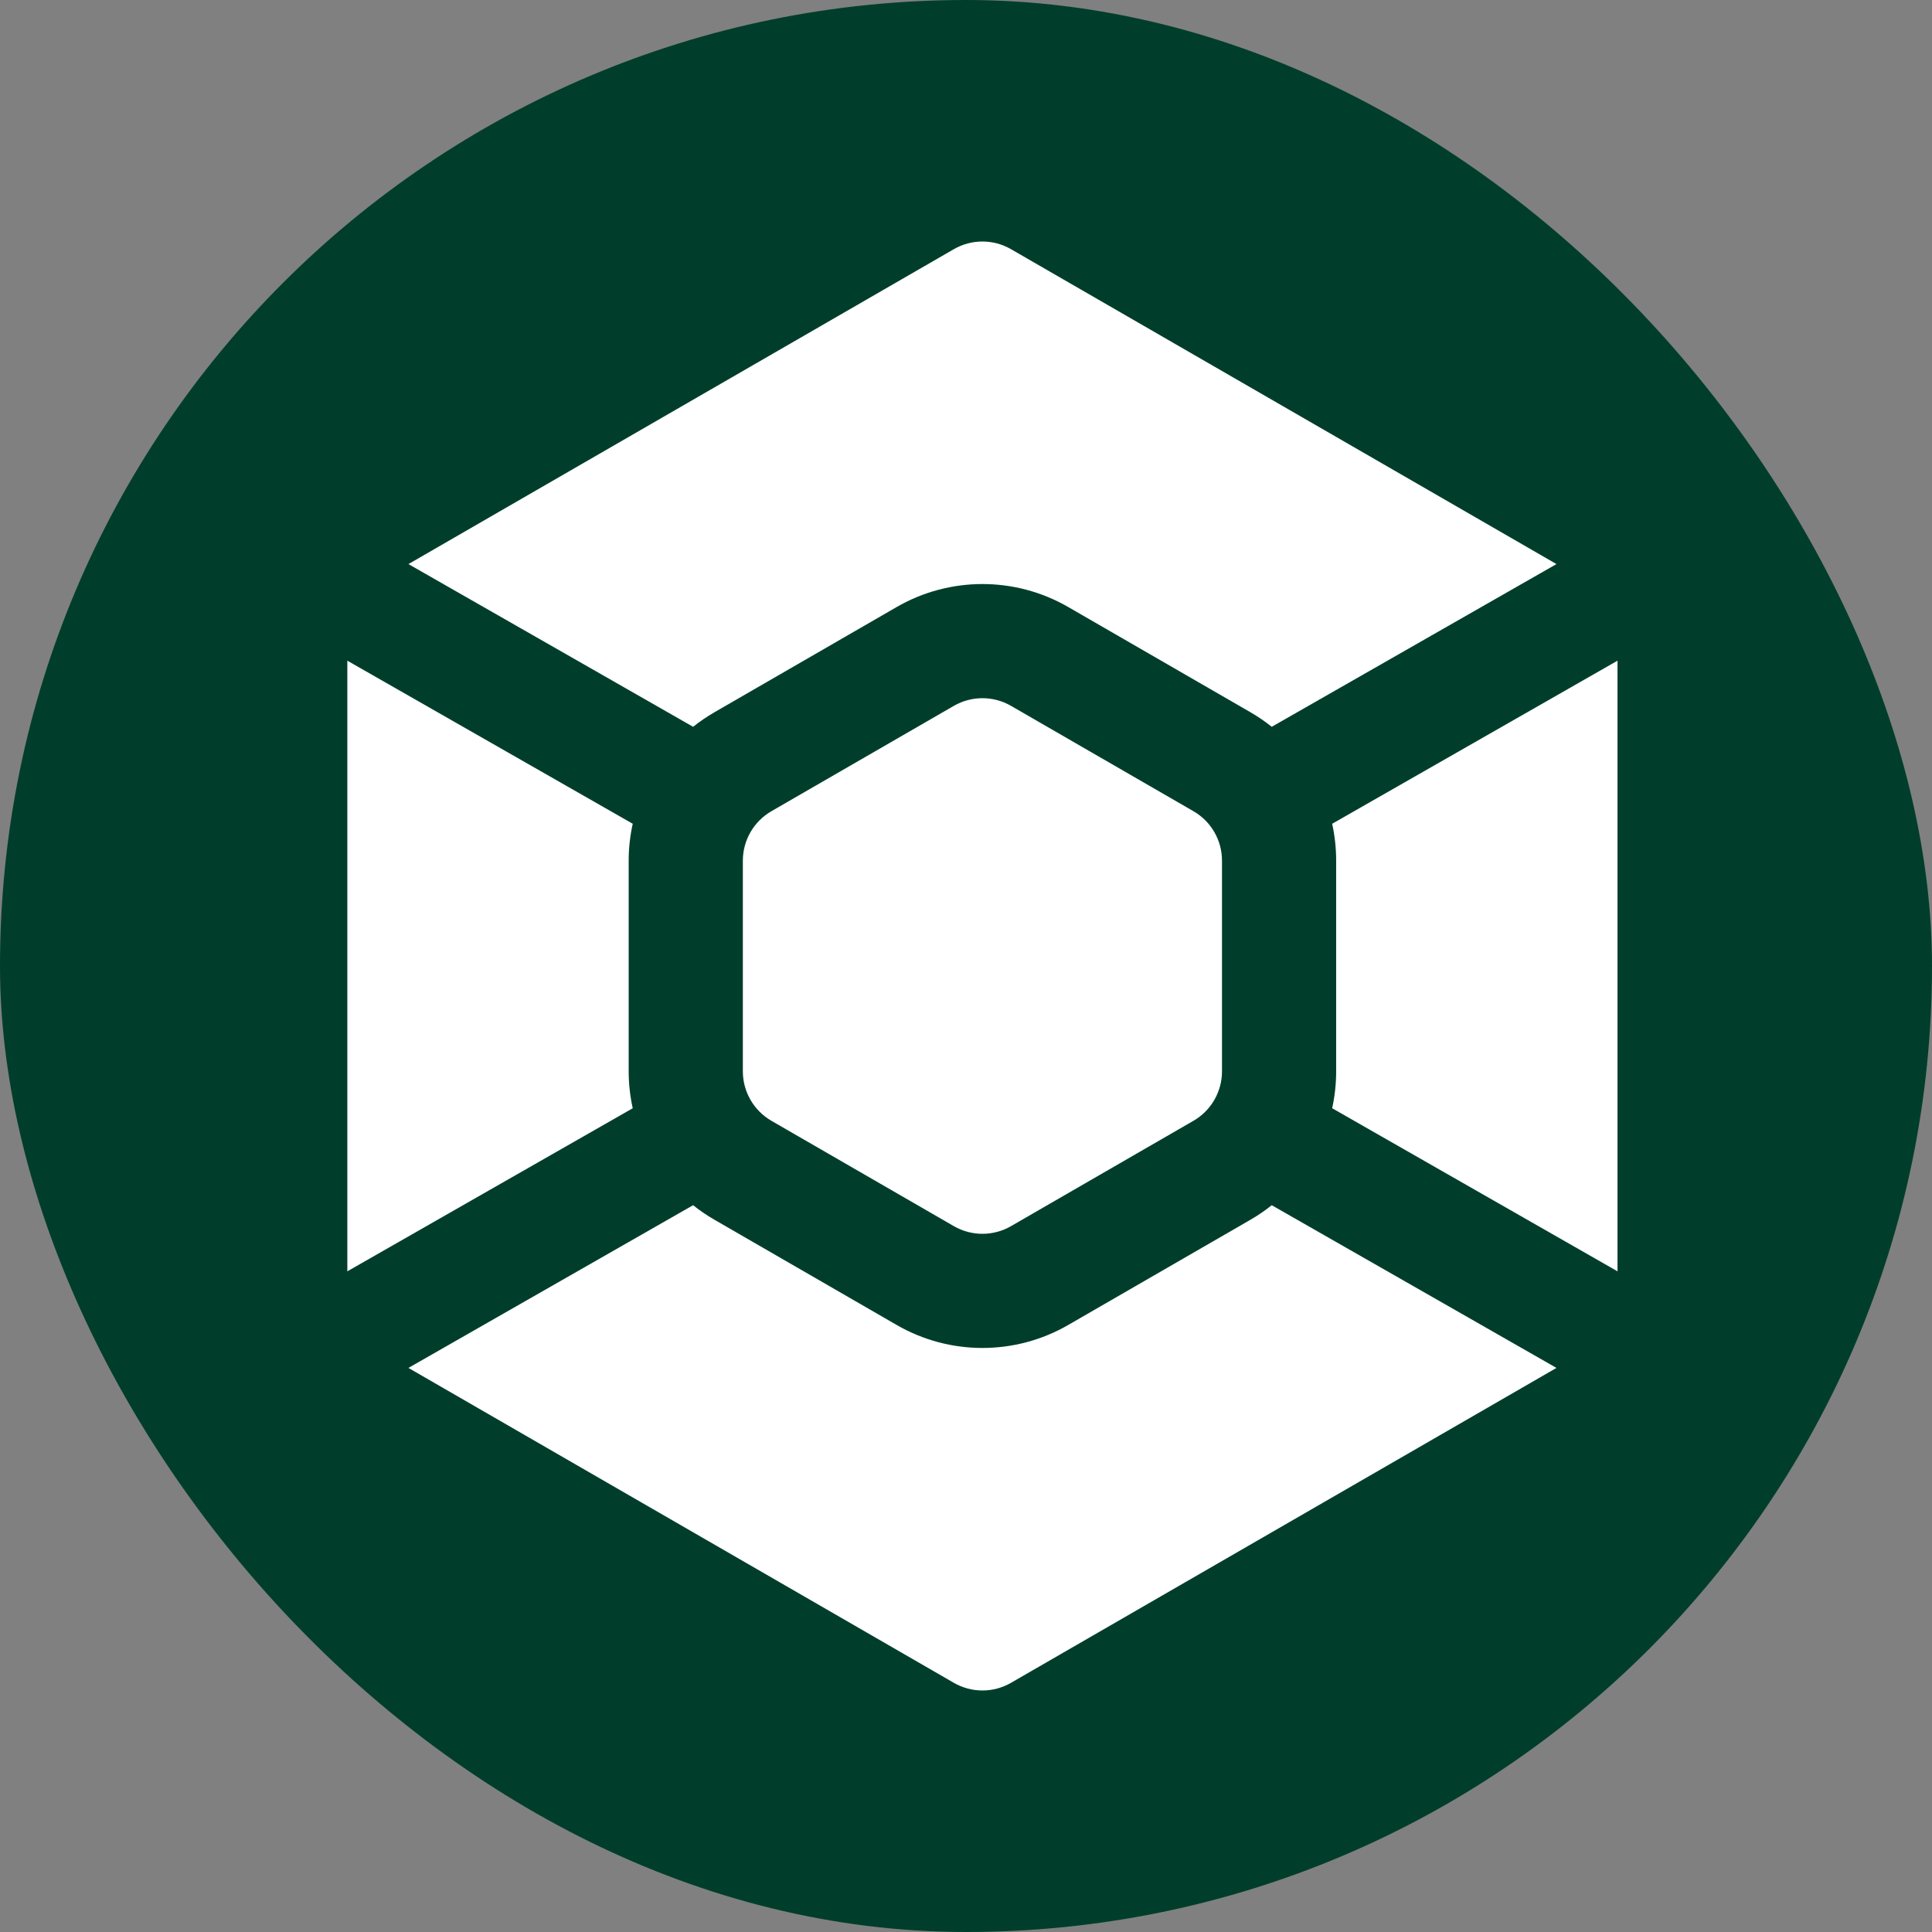 <svg width="32" height="32" viewBox="0 0 32 32" fill="none" xmlns="http://www.w3.org/2000/svg">
<rect x="0" y="0" width="32" height="32" fill="#808080" stroke="none"/>
<rect width="32" height="32" rx="16" fill="#003E2B"/>
<path d="M15.799 4.127C16.092 3.958 16.452 3.958 16.745 4.127L25.78 9.343L21.064 12.038C20.954 11.95 20.837 11.87 20.713 11.798L17.691 10.053C16.813 9.547 15.732 9.547 14.854 10.053L11.832 11.798C11.708 11.87 11.59 11.95 11.48 12.038L6.765 9.343L15.799 4.127Z" fill="white"/>
<path d="M22.065 13.644L26.791 10.943V21.057L22.065 18.356C22.108 18.157 22.131 17.953 22.131 17.745V14.255C22.131 14.047 22.108 13.842 22.065 13.644Z" fill="white"/>
<path d="M21.064 19.962L25.78 22.657L16.745 27.873C16.452 28.042 16.092 28.042 15.799 27.873L6.765 22.657L11.48 19.962C11.59 20.05 11.708 20.13 11.832 20.202L14.854 21.947C15.732 22.453 16.813 22.453 17.691 21.947L20.713 20.202C20.837 20.13 20.954 20.05 21.064 19.962Z" fill="white"/>
<path d="M10.48 18.356L5.753 21.057V10.943L10.48 13.644C10.436 13.842 10.413 14.047 10.413 14.255V17.745C10.413 17.953 10.436 18.157 10.48 18.356Z" fill="white"/>
<path d="M15.799 11.691C16.092 11.522 16.452 11.522 16.745 11.691L19.767 13.436C20.06 13.605 20.24 13.917 20.24 14.255V17.745C20.24 18.083 20.06 18.395 19.767 18.564L16.745 20.309C16.452 20.478 16.092 20.478 15.799 20.309L12.777 18.564C12.485 18.395 12.304 18.083 12.304 17.745V14.255C12.304 13.917 12.485 13.605 12.777 13.436L15.799 11.691Z" fill="white"/>
</svg>
